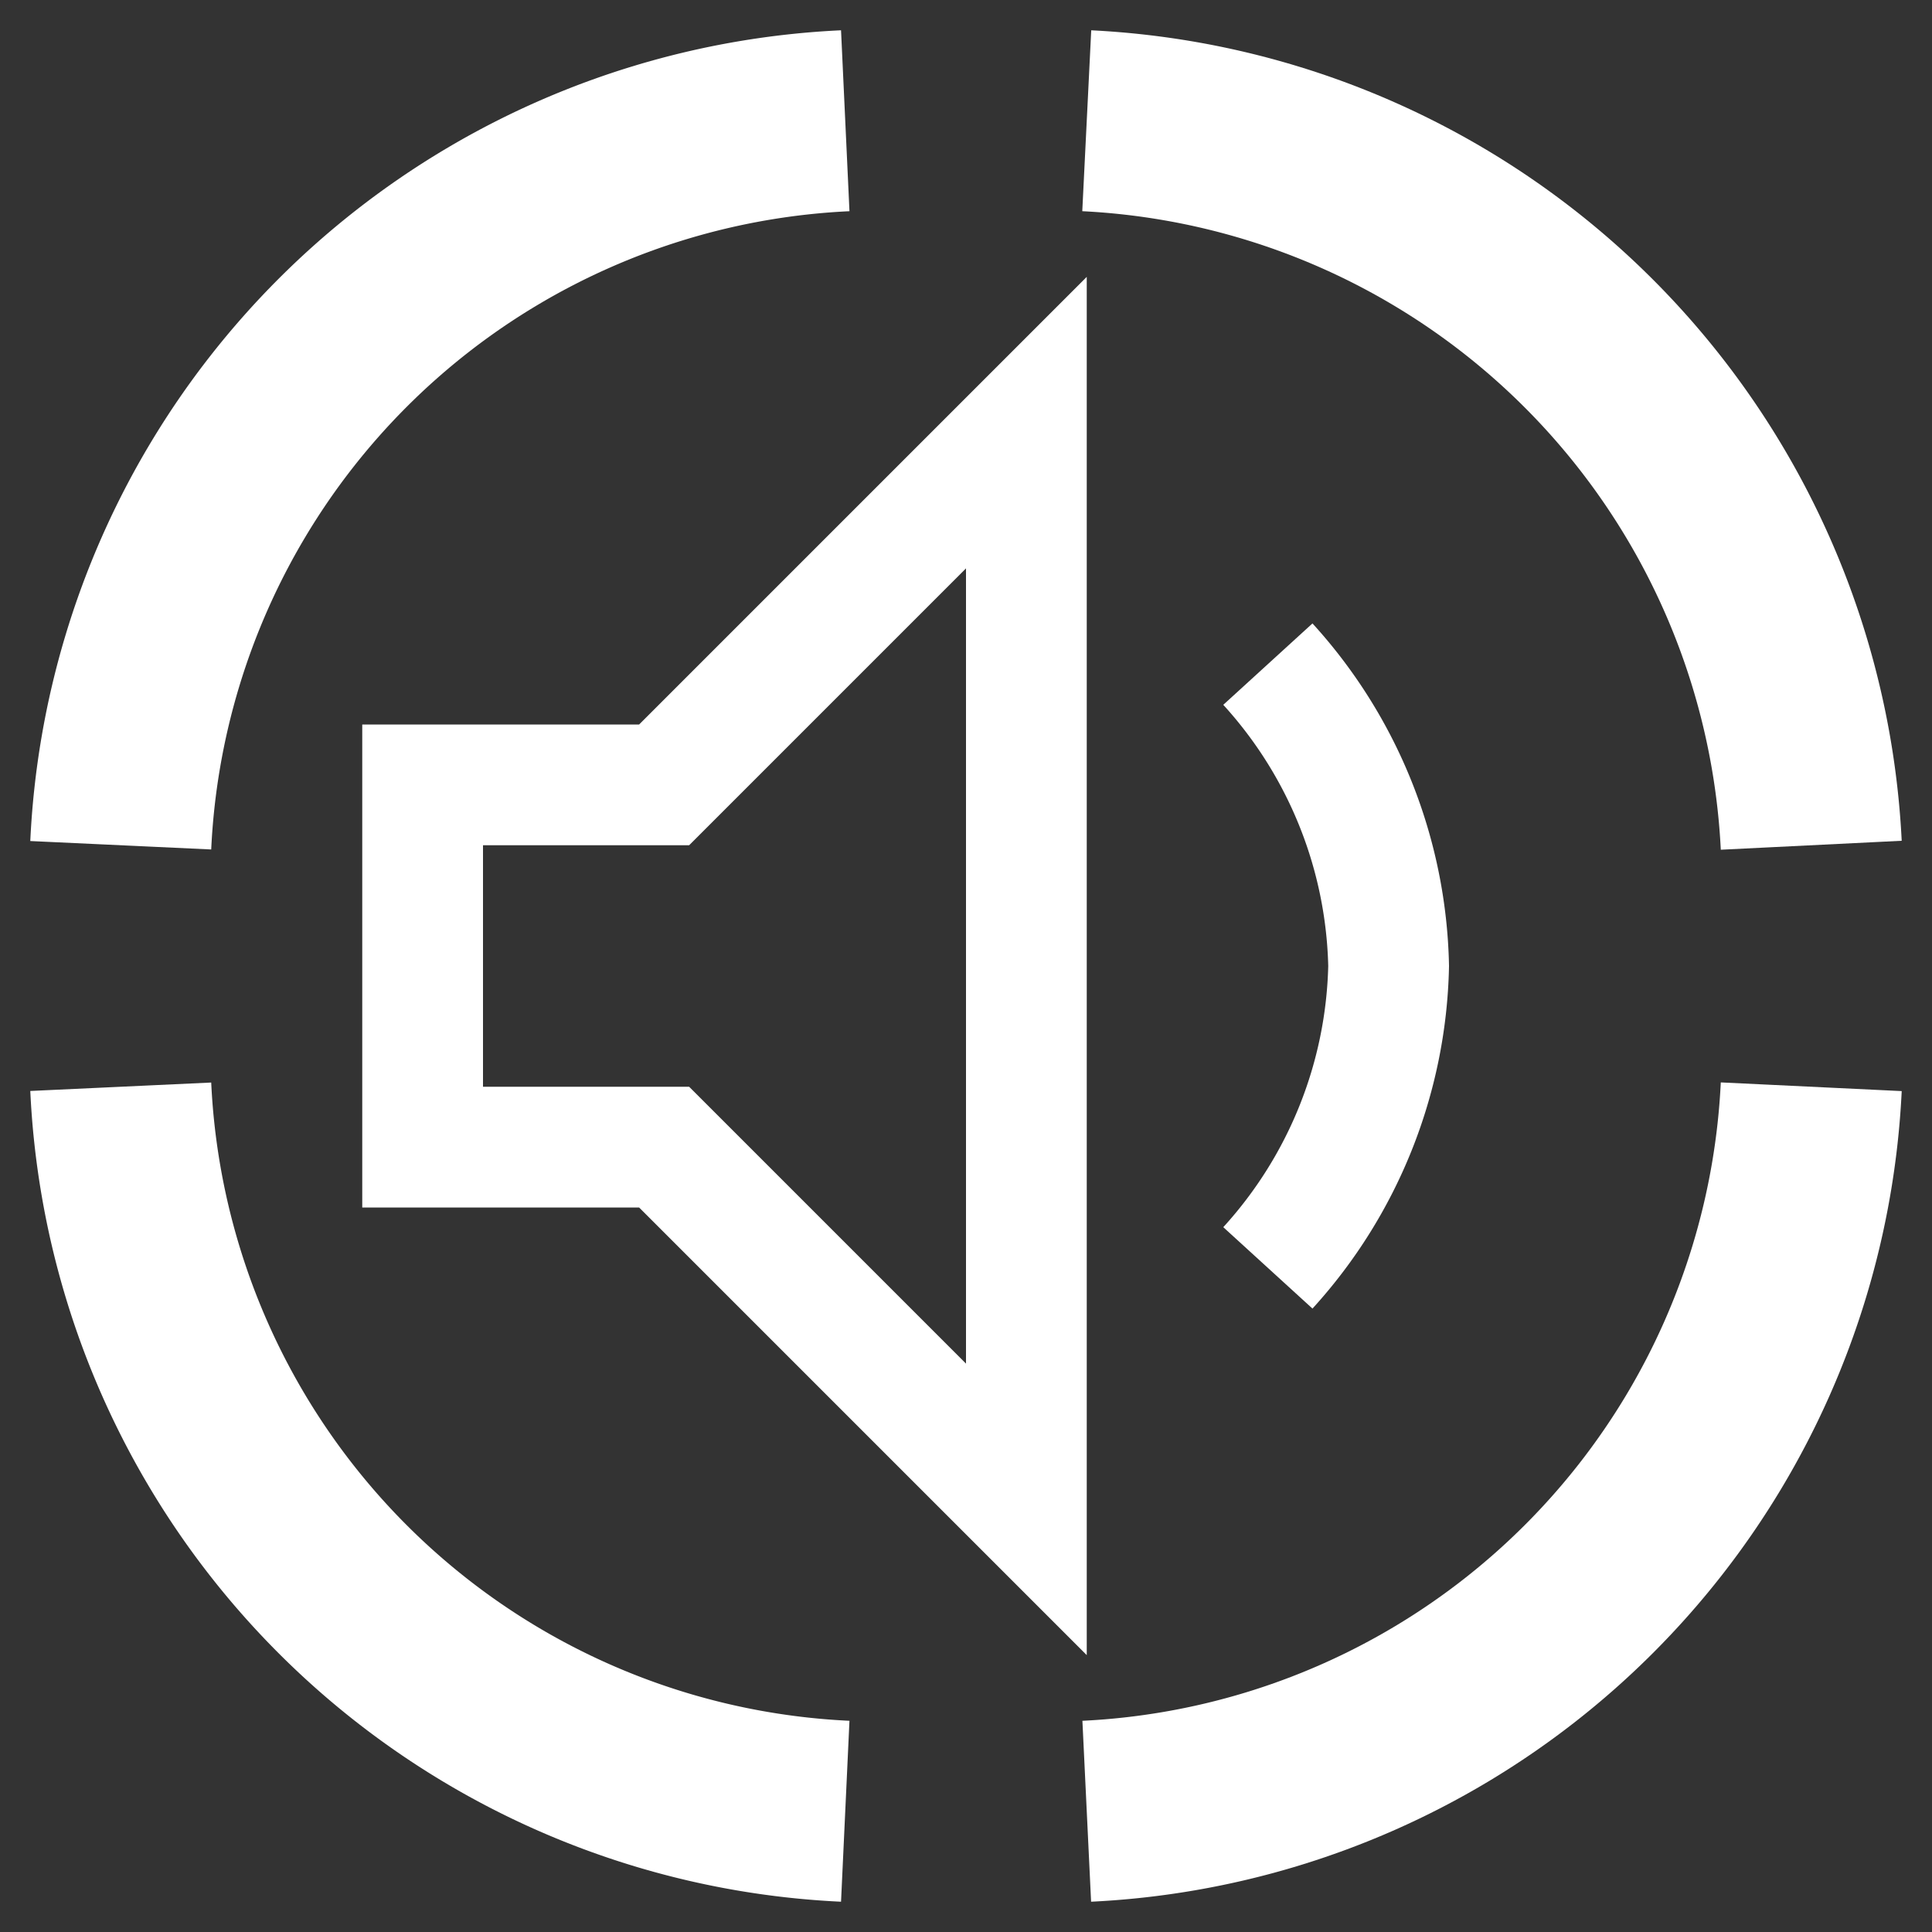 <svg id="Layer_1" data-name="Layer 1" xmlns="http://www.w3.org/2000/svg" viewBox="0 0 16 16"><rect x="0" y="0" width="16" height="16" fill="#333333" stroke="none"/><defs><style>.cls-1,.cls-2{fill:none;stroke:#fff;stroke-miterlimit:10;}.cls-2{stroke-width:1.5px;}</style></defs><polygon class="cls-1" points="3.5 9.5 5.5 9.5 8.5 12.5 8.5 3.5 5.5 6.5 3.5 6.5 3.5 9.5"/><path class="cls-2" d="M1,7A6.3,6.3,0,0,1,7,1"/><path class="cls-2" d="M7,15A6.3,6.3,0,0,1,1,9"/><path class="cls-2" d="M15,9a6.31,6.31,0,0,1-6,6"/><path class="cls-2" d="M9,1a6.32,6.32,0,0,1,6,6"/><path class="cls-1" d="M10.5,5.5a3.83,3.83,0,0,1,1,2.5,3.83,3.83,0,0,1-1,2.5"/></svg>